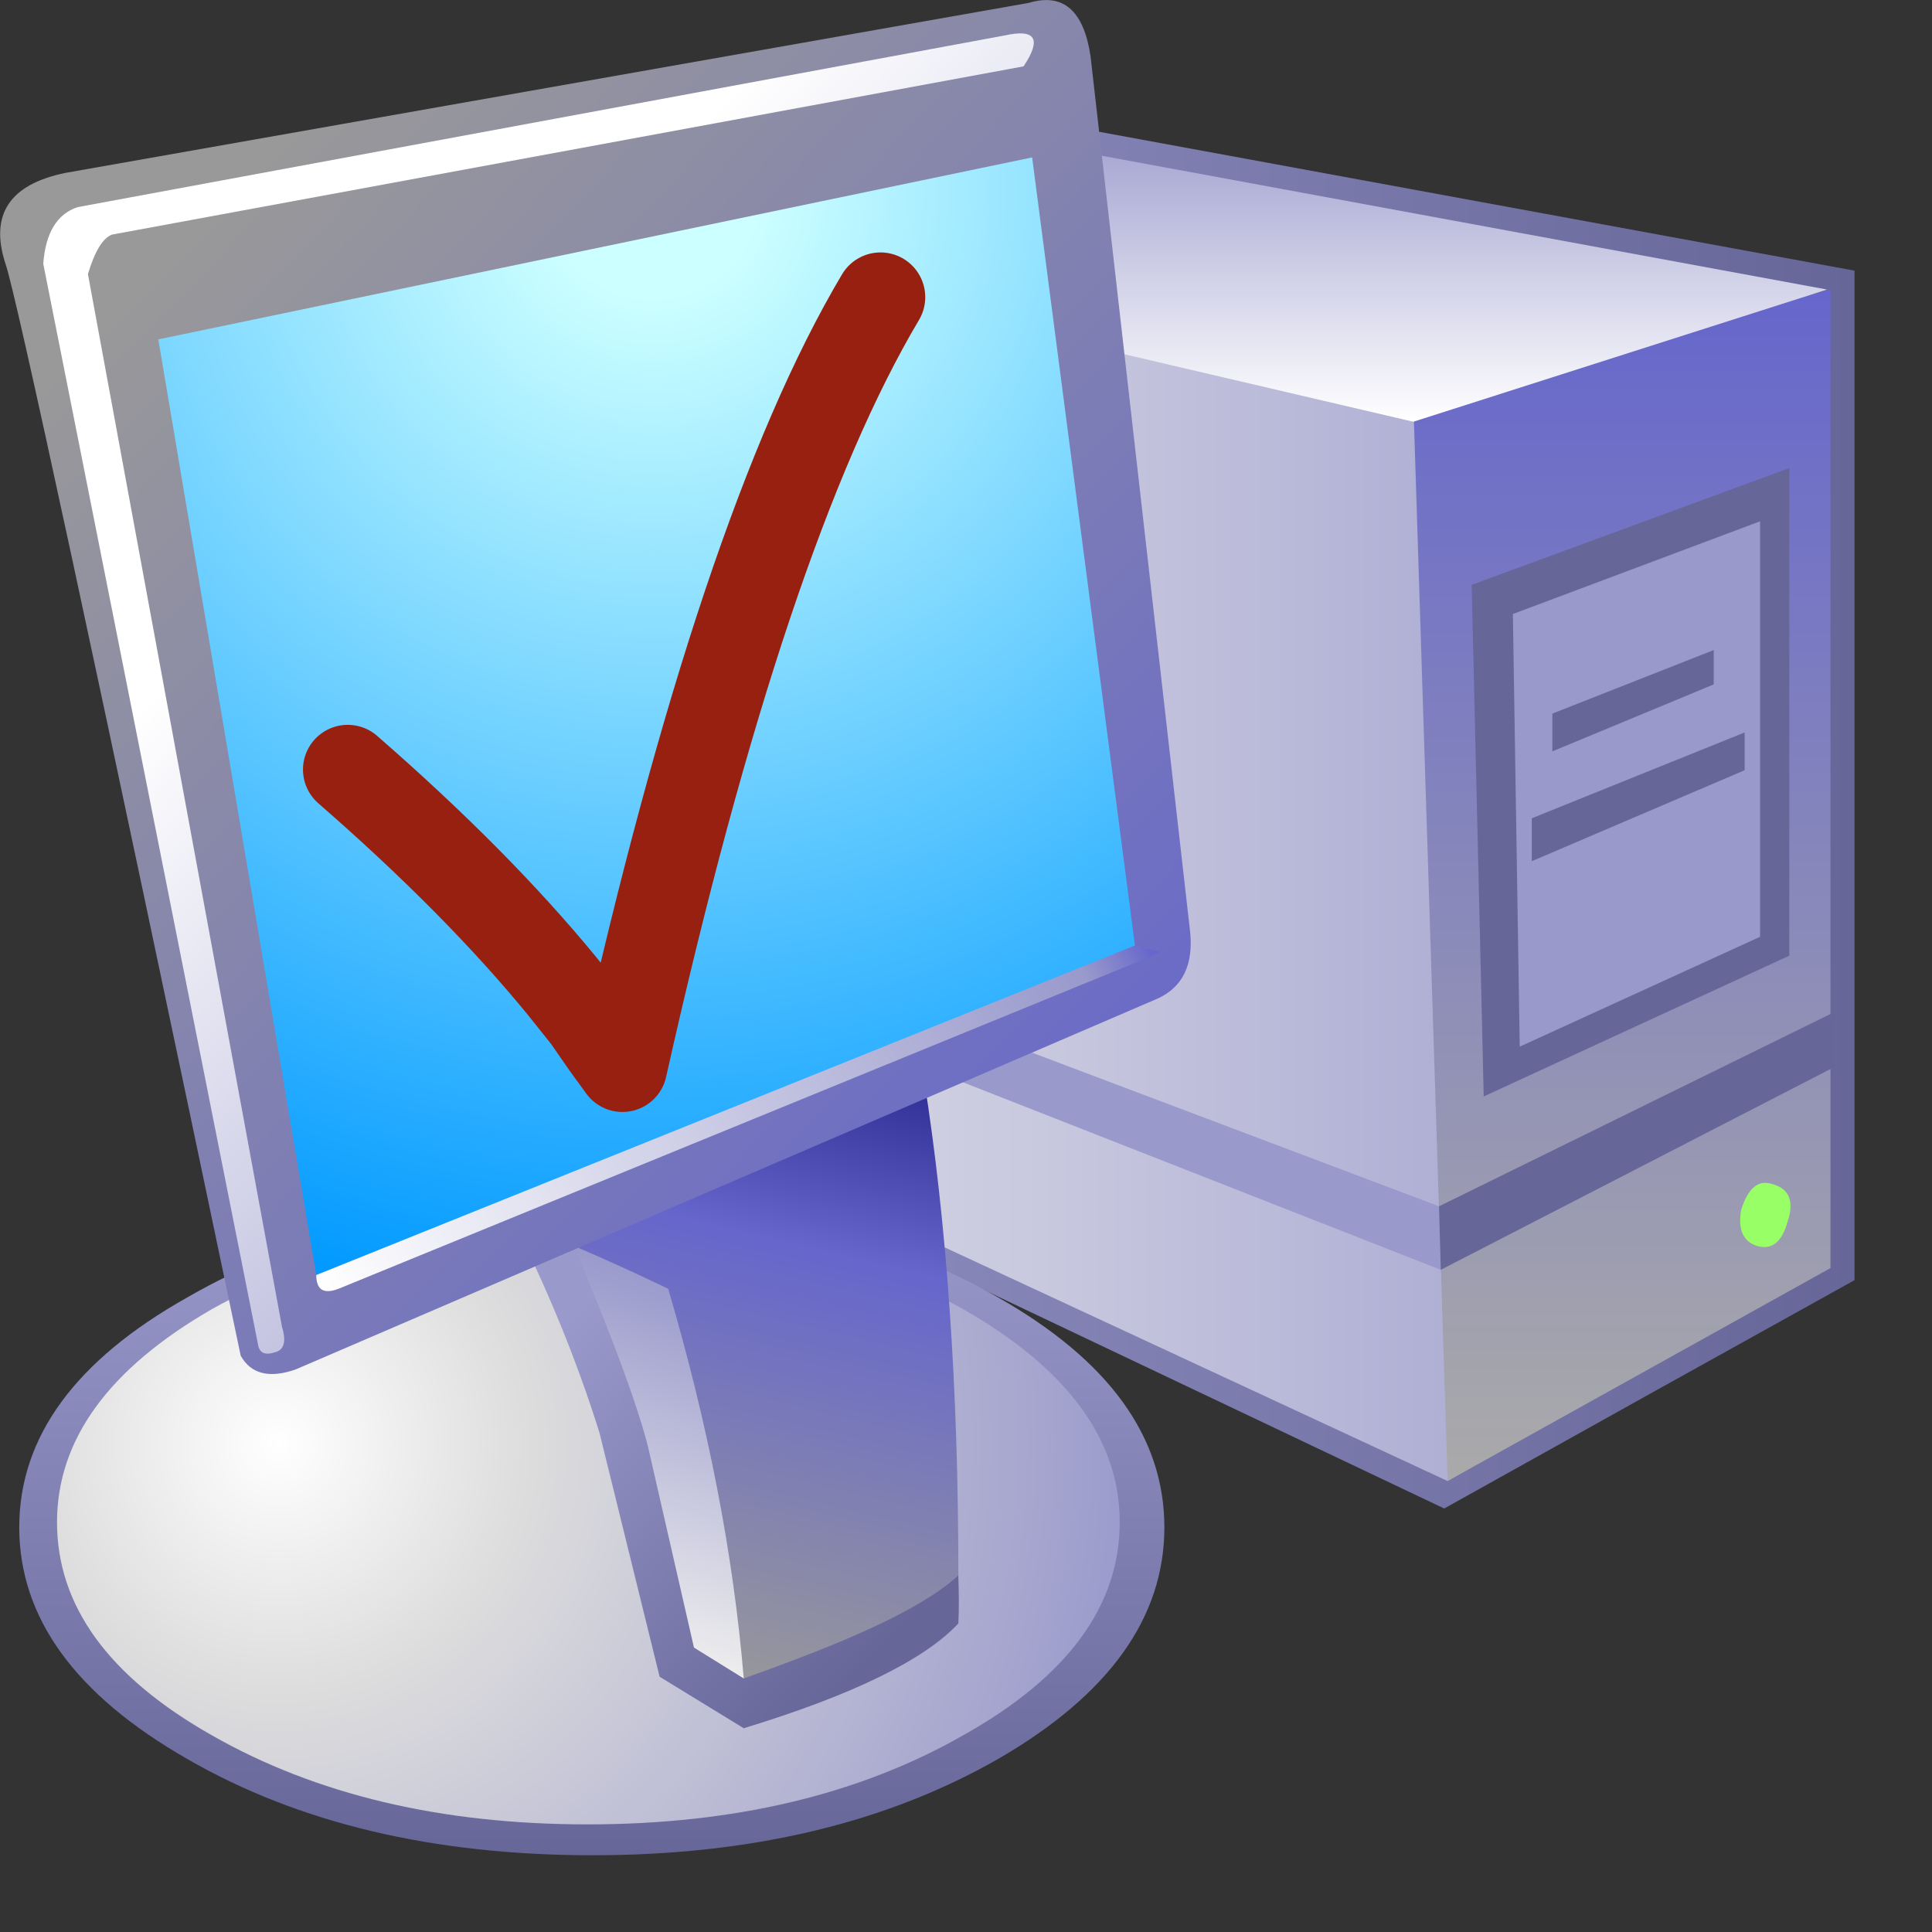 <?xml version="1.0" encoding="UTF-8" standalone="no"?>
<svg
   version="1.1"
   viewBox="0 0 48 48"
   id="svg128"
   sodipodi:docname="system-properties.svg"
   inkscape:export-filename="system-properties.png"
   inkscape:export-xdpi="32"
   inkscape:export-ydpi="32"
   inkscape:version="1.3.2 (1:1.3.2+202311252150+091e20ef0f)"
   xml:space="preserve"
   xmlns:inkscape="http://www.inkscape.org/namespaces/inkscape"
   xmlns:sodipodi="http://sodipodi.sourceforge.net/DTD/sodipodi-0.dtd"
   xmlns="http://www.w3.org/2000/svg"
   xmlns:svg="http://www.w3.org/2000/svg"><rect x="0" y="0" width="48" height="48" fill="#333333" stroke="none"/><sodipodi:namedview
     id="namedview130"
     pagecolor="#ffffff"
     bordercolor="#666666"
     borderopacity="1.0"
     inkscape:pageshadow="2"
     inkscape:pageopacity="0.0"
     inkscape:pagecheckerboard="0"
     showgrid="false"
     inkscape:zoom="13.043092"
     inkscape:cx="-3.0667575"
     inkscape:cy="8.4719175"
     inkscape:window-width="3840"
     inkscape:window-height="2056"
     inkscape:window-x="3840"
     inkscape:window-y="0"
     inkscape:window-maximized="1"
     inkscape:current-layer="svg128"
     inkscape:showpageshadow="2"
     inkscape:deskcolor="#d1d1d1" /><defs
     id="defs80"><linearGradient
       id="gradient0-3"
       x1="-819.2"
       x2="819.2"
       gradientTransform="matrix(-.12 0 0 .117 164.66 107.48)"
       gradientUnits="userSpaceOnUse"><stop
         stop-color="#669"
         offset="0"
         id="stop2" /><stop
         stop-color="#99c"
         offset="1"
         id="stop4" /></linearGradient><linearGradient
       id="gradient1-5"
       x1="-819.2"
       x2="819.2"
       gradientTransform="matrix(-.116 0 0 .112 163.04 107.71)"
       gradientUnits="userSpaceOnUse"><stop
         stop-color="#99c"
         offset="0"
         id="stop7" /><stop
         stop-color="#eee"
         offset="1"
         id="stop9" /></linearGradient><linearGradient
       id="gradient2-6"
       x1="-819.2"
       x2="819.2"
       gradientTransform="matrix(0 .098 .034 0 231.66 119.77)"
       gradientUnits="userSpaceOnUse"><stop
         stop-color="#66c"
         offset="0"
         id="stop12" /><stop
         stop-color="#aaa"
         offset="1"
         id="stop14" /></linearGradient><linearGradient
       id="gradient3-1"
       x1="-819.2"
       x2="819.2"
       gradientTransform="matrix(0 .026 .116 0 164.2 35.619)"
       gradientUnits="userSpaceOnUse"><stop
         stop-color="#99c"
         offset="0"
         id="stop17" /><stop
         stop-color="#fff"
         offset="1"
         id="stop19" /></linearGradient><linearGradient
       id="gradient4-0"
       x1="-819.2"
       x2="819.2"
       gradientTransform="matrix(-.067 -.007 -.002 .023 154.46 147.35)"
       gradientUnits="userSpaceOnUse"><stop
         stop-color="#99c"
         offset="0"
         id="stop22" /><stop
         stop-color="#99c"
         offset="1"
         id="stop24" /></linearGradient><linearGradient
       id="gradient5-6"
       x1="-819.2"
       x2="819.2"
       gradientTransform="matrix(0 .054 .095 0 92.337 206.46)"
       gradientUnits="userSpaceOnUse"><stop
         stop-color="#99c"
         offset="0"
         id="stop27" /><stop
         stop-color="#669"
         offset="1"
         id="stop29" /></linearGradient><radialGradient
       id="gradient6-2"
       cx="0"
       cy="0"
       r="819.2"
       gradientTransform="matrix(.144 0 0 .144 50.147 194.87)"
       gradientUnits="userSpaceOnUse"><stop
         stop-color="#fff"
         offset="0"
         id="stop32" /><stop
         stop-color="#ddd"
         offset=".282"
         id="stop34" /><stop
         stop-color="#99c"
         offset="1"
         id="stop36" /></radialGradient><linearGradient
       id="gradient7-7"
       x1="-819.2"
       x2="819.2"
       gradientTransform="matrix(-.027 -.026 -.032 .033 115.98 194.87)"
       gradientUnits="userSpaceOnUse"><stop
         stop-color="#669"
         offset="0"
         id="stop39" /><stop
         stop-color="#99c"
         offset="1"
         id="stop41" /></linearGradient><linearGradient
       id="gradient8-0"
       x1="-819.2"
       x2="819.2"
       gradientTransform="matrix(-.013 .05 .038 .009 112.74 186.06)"
       gradientUnits="userSpaceOnUse"><stop
         stop-color="#339"
         offset="0"
         id="stop44" /><stop
         stop-color="#66c"
         offset=".275"
         id="stop46" /><stop
         stop-color="#999"
         offset="1"
         id="stop48" /></linearGradient><linearGradient
       id="gradient9-5"
       x1="-819.2"
       x2="819.2"
       gradientTransform="matrix(-.082 -.079 -.089 .091 101.84 98.903)"
       gradientUnits="userSpaceOnUse"><stop
         stop-color="#66c"
         offset="0"
         id="stop51" /><stop
         stop-color="#999"
         offset="1"
         id="stop53" /></linearGradient><radialGradient
       id="gradient10-2"
       cx="0"
       cy="0"
       r="819.2"
       gradientTransform="matrix(.187 0 0 .187 100.68 25.883)"
       gradientUnits="userSpaceOnUse"><stop
         stop-color="#cff"
         offset="0"
         id="stop56" /><stop
         stop-color="#cff"
         offset=".094"
         id="stop58" /><stop
         stop-color="#09f"
         offset="1"
         id="stop60" /></radialGradient><linearGradient
       id="gradient11-3"
       x1="-819.2"
       x2="819.2"
       gradientTransform="matrix(-.056 -.054 -.084 .088 112.27 103.77)"
       gradientUnits="userSpaceOnUse"><stop
         stop-color="#99c"
         offset="0"
         id="stop63" /><stop
         stop-color="#fff"
         offset="1"
         id="stop65" /></linearGradient><linearGradient
       id="gradient12-2"
       x1="-819.2"
       x2="819.2"
       gradientTransform="matrix(-.065 .035 .004 .008 112.04 151.52)"
       gradientUnits="userSpaceOnUse"><stop
         stop-color="#66c"
         offset="0"
         id="stop68" /><stop
         stop-color="#99c"
         offset=".078"
         id="stop70" /><stop
         stop-color="#fff"
         offset="1"
         id="stop72" /></linearGradient><linearGradient
       id="gradient13-9"
       x1="-819.2"
       x2="819.2"
       gradientTransform="matrix(-.01 .028 .024 .008 101.38 197.66)"
       gradientUnits="userSpaceOnUse"><stop
         stop-color="#99c"
         offset="0"
         id="stop75" /><stop
         stop-color="#eee"
         offset="1"
         id="stop77" /></linearGradient><linearGradient
       x2="819.2"
       x1="-819.2"
       spreadMethod="pad"
       id="gradient0-3-5"
       gradientUnits="userSpaceOnUse"
       gradientTransform="matrix(-0.022,0,0,0.022,27.93,19.737)"><stop
         id="stop44-6"
         stop-color="#666699"
         offset="0.0" /><stop
         id="stop46-7"
         stop-color="#9999cc"
         offset="1.0" /></linearGradient><linearGradient
       x2="819.2"
       x1="-819.2"
       spreadMethod="pad"
       id="gradient1-5-5"
       gradientUnits="userSpaceOnUse"
       gradientTransform="matrix(-0.021,0,0,0.021,27.632,19.78)"><stop
         id="stop49-3"
         stop-color="#9999cc"
         offset="0.0" /><stop
         id="stop51-5"
         stop-color="#eeeeee"
         offset="1.0" /></linearGradient><linearGradient
       x2="819.2"
       x1="-819.2"
       spreadMethod="pad"
       id="gradient2-6-4"
       gradientUnits="userSpaceOnUse"
       gradientTransform="matrix(0,0.018,0.006,0,40.232,21.993)"><stop
         id="stop54-2"
         stop-color="#6666cc"
         offset="0.0" /><stop
         id="stop56-9"
         stop-color="#aaaaaa"
         offset="1.0" /></linearGradient><linearGradient
       x2="819.2"
       x1="-819.2"
       spreadMethod="pad"
       id="gradient3-1-7"
       gradientUnits="userSpaceOnUse"
       gradientTransform="matrix(0,0.005,0.021,0,27.845,6.541)"><stop
         id="stop59-2"
         stop-color="#9999cc"
         offset="0.0" /><stop
         id="stop61-7"
         stop-color="#ffffff"
         offset="1.0" /></linearGradient><linearGradient
       x2="819.2"
       x1="-819.2"
       spreadMethod="pad"
       id="gradient4-0-6"
       gradientUnits="userSpaceOnUse"
       gradientTransform="matrix(-0.012,-0.001,-4.2568768e-4,0.004,26.057,27.059)"><stop
         id="stop64-9"
         stop-color="#9999cc"
         offset="0.0" /><stop
         id="stop66-3"
         stop-color="#9999cc"
         offset="1.0" /></linearGradient><linearGradient
       gradientTransform="matrix(0,0.01,0.018,0,15.492,37.918)"
       gradientUnits="userSpaceOnUse"
       id="gradient18-0"
       spreadMethod="pad"
       x1="-819.2"
       x2="819.2"><stop
         offset="0.0"
         stop-color="#9999cc"
         id="stop175-7" /><stop
         offset="1.0"
         stop-color="#666699"
         id="stop177-8" /></linearGradient><radialGradient
       cx="0"
       cy="0"
       gradientTransform="matrix(0.027,0,0,0.027,7.569,35.723)"
       gradientUnits="userSpaceOnUse"
       id="gradient19-6"
       r="819.2"
       spreadMethod="pad"><stop
         offset="0.0"
         stop-color="#ffffff"
         id="stop180-8" /><stop
         offset="0.282"
         stop-color="#dddddd"
         id="stop182-8" /><stop
         offset="1.0"
         stop-color="#9999cc"
         id="stop184-4" /></radialGradient><linearGradient
       gradientTransform="matrix(-0.006,0,0,0.01,19.989,34.545)"
       gradientUnits="userSpaceOnUse"
       id="gradient24-5"
       spreadMethod="pad"
       x1="-819.2"
       x2="819.2"><stop
         offset="0.0"
         stop-color="#666699"
         id="stop211-0" /><stop
         offset="1.0"
         stop-color="#9999cc"
         id="stop213-4" /></linearGradient><linearGradient
       gradientTransform="matrix(-0.002,0.006,0.005,0.001,17.473,36.794)"
       gradientUnits="userSpaceOnUse"
       id="gradient26-2"
       spreadMethod="pad"
       x1="-819.2"
       x2="819.2"><stop
         offset="0.0"
         stop-color="#9999cc"
         id="stop223-7" /><stop
         offset="1.0"
         stop-color="#eeeeee"
         id="stop225-2" /></linearGradient><linearGradient
       gradientTransform="matrix(-0.015,-0.015,-0.017,0.017,16.991,18.323)"
       gradientUnits="userSpaceOnUse"
       id="gradient20-3"
       spreadMethod="pad"
       x1="-819.2"
       x2="819.2"><stop
         offset="0.0"
         stop-color="#6666cc"
         id="stop187-1" /><stop
         offset="1.0"
         stop-color="#999999"
         id="stop189-4" /></linearGradient><linearGradient
       gradientTransform="matrix(-0.01,-0.01,-0.016,0.016,18.972,19.287)"
       gradientUnits="userSpaceOnUse"
       id="gradient21-9"
       spreadMethod="pad"
       x1="-819.2"
       x2="819.2"><stop
         offset="0.0"
         stop-color="#9999cc"
         id="stop192-2" /><stop
         offset="1.0"
         stop-color="#ffffff"
         id="stop194-0" /></linearGradient><linearGradient
       gradientTransform="matrix(0,0.01,0.006,0,20.043,34.706)"
       gradientUnits="userSpaceOnUse"
       id="gradient25-8"
       spreadMethod="pad"
       x1="-819.2"
       x2="819.2"><stop
         offset="0.0"
         stop-color="#333399"
         id="stop216-7" /><stop
         offset="0.286"
         stop-color="#6666cc"
         id="stop218-1" /><stop
         offset="1.0"
         stop-color="#cccccc"
         id="stop220-7" /></linearGradient><radialGradient
       cx="0"
       cy="0"
       gradientTransform="matrix(0.034,0,0,0.034,16.831,4.725)"
       gradientUnits="userSpaceOnUse"
       id="gradient22-6"
       r="819.2"
       spreadMethod="pad"><stop
         offset="0.0"
         stop-color="#ccffff"
         id="stop197-8" /><stop
         offset="0.094"
         stop-color="#ccffff"
         id="stop199-9" /><stop
         offset="1.0"
         stop-color="#0099ff"
         id="stop201-2" /></radialGradient><linearGradient
       gradientTransform="matrix(-0.012,0.007,8.5659296e-4,0.002,19.24,27.799)"
       gradientUnits="userSpaceOnUse"
       id="gradient23-6"
       spreadMethod="pad"
       x1="-819.2"
       x2="819.2"><stop
         offset="0.0"
         stop-color="#6666cc"
         id="stop204-6" /><stop
         offset="0.078"
         stop-color="#9999cc"
         id="stop206-4" /><stop
         offset="1.0"
         stop-color="#ffffff"
         id="stop208-9" /></linearGradient></defs><g
     transform="translate(-12.568)"
     id="g126"><g
       transform="matrix(.184 0 0 .184 10.26 0)"
       fill-rule="evenodd"
       stroke-width="4.636"
       id="g124"><path
         d="m87.469 146.66 120.08 57.026q27.817-15.531 55.403-30.831v-136.31l-137.46-25.268-59.112 12.981 21.095 122.4"
         fill="url(#gradient0-3)"
         id="path82" /><path
         d="m90.251 145.27 117.76 54.708 49.376-28.977 0.927-130.74-133.52-24.572-56.794 9.968 22.254 119.62"
         fill="url(#gradient1-5)"
         id="path84" /><path
         d="m208.01 199.97 51.694-28.745v-132.13l-56.33 15.068 4.636 145.81"
         fill="url(#gradient2-6)"
         id="path86" /><path
         d="m124.79 14.292-55.403 11.359 133.99 31.295 55.867-17.85-134.45-24.804"
         fill="url(#gradient3-1)"
         id="path88" /><path
         d="m206.85 162.88-105.01-39.64 0.695 7.186 104.55 41.031-0.232-8.577"
         fill="url(#gradient4-0)"
         id="path90" /><path
         d="m247.65 163.35q-0.695 3.941 2.086 4.868 3.014 0.927 4.173-3.245 1.391-4.173-2.086-5.1-2.782-0.927-4.173 3.477"
         fill="#9f6"
         id="path92" /><path
         d="m211.26 78.968 1.623 69.08 41.263-19.009v-65.835l-42.885 15.763m36.858-6.723-0.232 52.621-28.977 13.445-1.855-54.94 31.063-11.127"
         fill="#669"
         id="path94" /><path
         d="m216.82 82.908 0.927 58.417 32.454-14.836v-56.099l-33.381 12.518"
         fill="#99c"
         id="path96" /><g
         fill="#669"
         id="g104"><path
           d="m219.37 110.49v5.795l28.745-12.286v-5.1l-28.745 11.591"
           id="path98" /><path
           d="m222.15 96.354v5.1l21.79-9.041v-4.636l-21.79 8.577"
           id="path100" /><path
           d="m207.08 171.46 53.085-27.354v-7.418l-53.317 26.195"
           id="path102" /></g><path
         d="m15.143 206.23q0 18.313 22.718 31.295 22.486 12.981 54.708 12.981 31.99 0 54.708-12.981 22.486-12.981 22.486-31.295 0-18.313-22.486-31.063-22.718-12.981-54.708-12.981-32.222 0-54.708 12.981-22.718 12.75-22.718 31.063"
         fill="url(#gradient5-6)"
         id="path106" /><path
         d="m20.243 205.54q0 16.922 20.863 28.745 21.095 12.054 50.767 12.054 29.672 0 50.767-12.054 21.095-11.822 21.095-28.745 0-16.69-21.095-28.745-21.095-11.822-50.767-11.822-29.672 0-50.767 11.822-20.863 12.054-20.863 28.745"
         fill="url(#gradient6-2)"
         id="path108" /><path
         d="m136.15 145.5-54.94 18.081c5.1 10.045 9.195 20.013 12.286 29.904l8.113 32.917 11.359 6.954c14.681-4.482 24.34-9.195 28.977-14.141 0.107-2.033 0.066-3.964 0-6.491"
         fill="url(#gradient7-7)"
         id="path110" /><path
         d="m137.31 145.73-48.681 19.009c9.736 17.927 16.459 37.322 20.168 58.185l4.173 3.709c13.909-4.945 23.877-9.273 28.977-13.909 0-25.19-1.545-47.522-4.636-66.994"
         fill="url(#gradient8-0)"
         id="path112" /><path
         d="m99.987 195.11 6.259 27.354 6.723 4.173q-2.086-25.036-10.2-52.621-6.259-3.014-12.75-5.795 7.65 18.081 9.968 26.89"
         fill="url(#gradient13-9)"
         id="path114" /><path
         d="m52.465 184.91 116.37-50.071q5.1-2.318 4.404-9.041l-13.445-118.22q-1.391-9.273-8.345-7.186l-130.05 22.949q-11.359 2.318-8.113 12.286 2.086 5.795 31.758 147.43 2.086 3.709 7.418 1.855"
         fill="url(#gradient9-5)"
         id="path116" /><path
         d="m55.247 172.16 110.57-44.276-13.909-106.63-117.99 24.572 21.327 126.34"
         fill="url(#gradient10-2)"
         id="path118" /><path
         d="m50.611 179.11-26.195-142.1q1.391-4.636 3.245-5.332l123.09-22.718q3.709-5.564-2.55-4.173l-125.18 23.181q-4.173 1.391-4.636 7.65l28.977 145.81q0.232 1.855 2.318 1.159 1.855-0.464 0.927-3.477"
         fill="url(#gradient11-3)"
         id="path120" /><path
         d="m55.247 172.16q0 3.014 3.014 1.855l111.04-45.435-3.477-0.927-110.57 44.508"
         fill="url(#gradient12-2)"
         id="path122" /></g></g><path
     d="m 8.639,19.12 q 3.206,2.792 5.326,5.378 l 0.62,0.776 0.465,0.672 0.414,0.569 Q 18.464,13.122 21.876,7.383"
     id="path64"
     inkscape:connector-curvature="0"
     style="fill:none;stroke:#982010;stroke-width:2.223;stroke-linecap:round;stroke-linejoin:round;stroke-opacity:1" /></svg>
